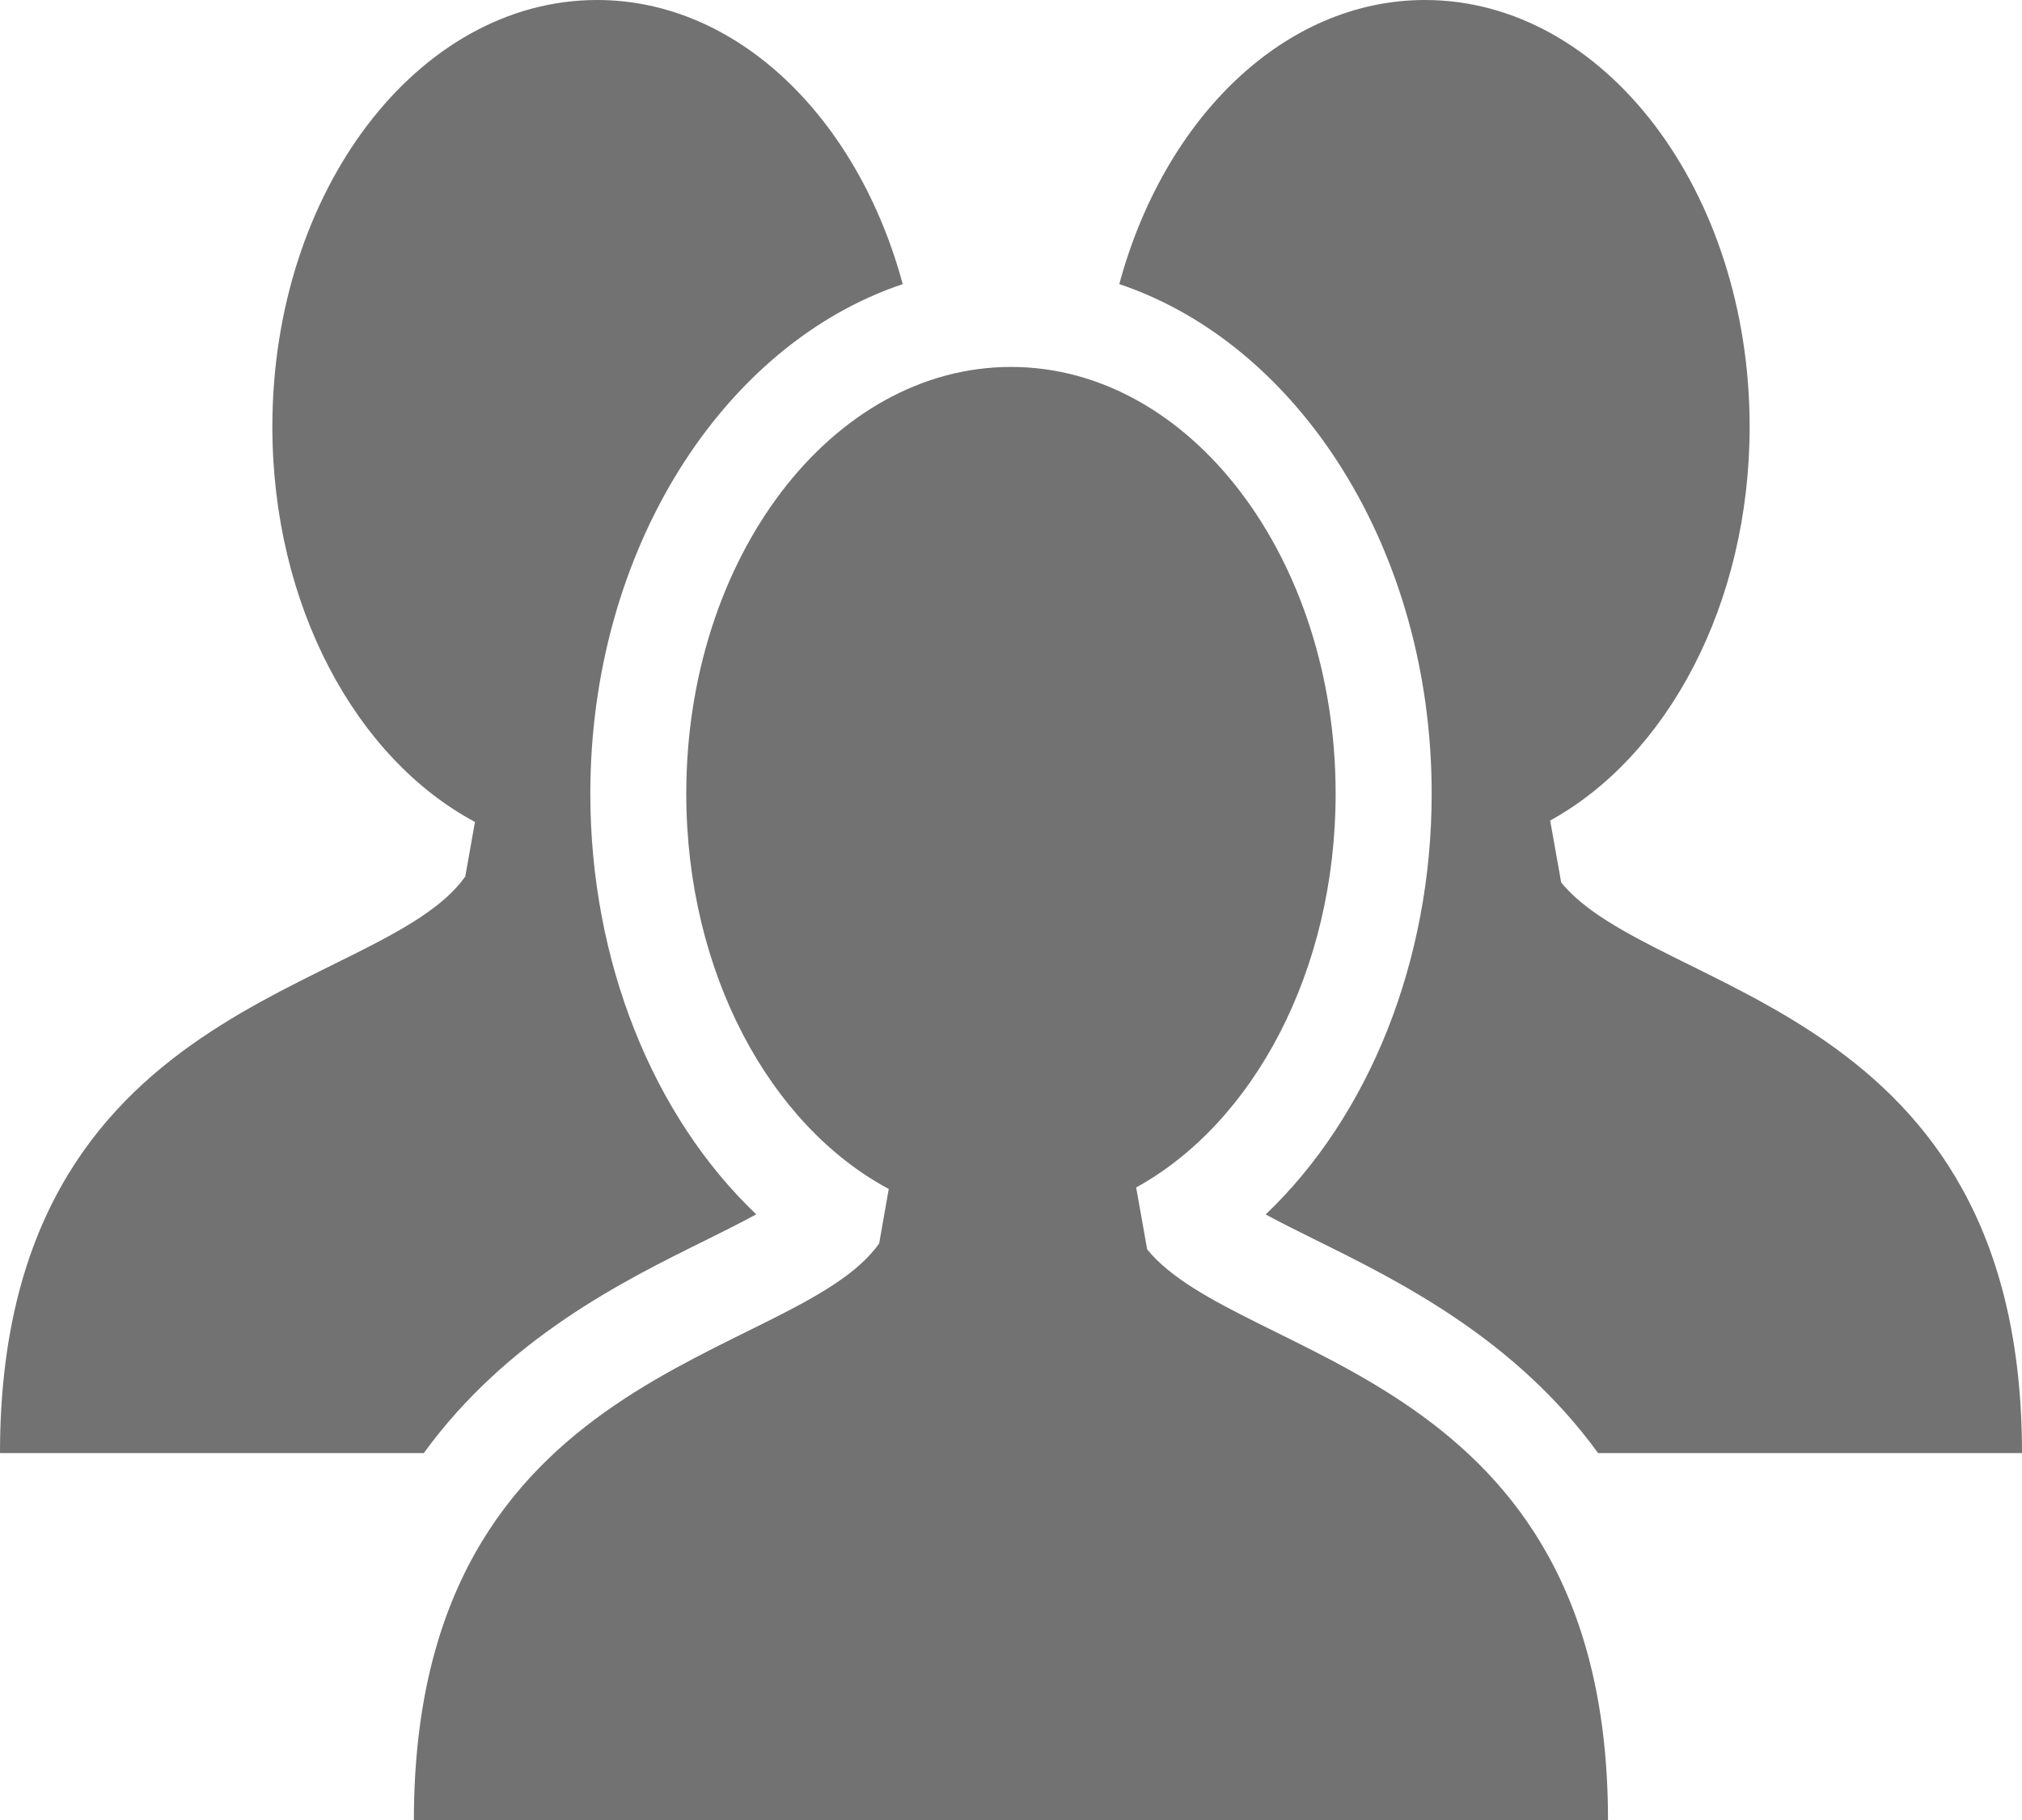 <svg width="20" height="18" viewBox="0 0 20 18" fill="none" xmlns="http://www.w3.org/2000/svg">
<path d="M4.602 8.669C3.766 9.851 0 9.85 0 14.371H4.192C5.015 13.239 6.155 12.673 6.978 12.267C7.134 12.189 7.317 12.099 7.48 12.01C6.46 11.039 5.839 9.511 5.839 7.849C5.839 5.435 7.153 3.405 8.929 2.81C8.487 1.174 7.302 0 5.906 0C4.132 0 2.694 1.89 2.694 4.22C2.694 5.99 3.523 7.502 4.698 8.129L4.602 8.669Z" fill="#727272"/>
<path d="M9.958 18L10.041 18H15.905C15.905 13.555 12.264 13.482 11.347 12.357L11.238 11.744C12.397 11.107 13.211 9.603 13.211 7.849C13.211 5.519 11.773 3.629 10 3.629C8.226 3.629 6.788 5.519 6.788 7.849C6.788 9.619 7.617 11.131 8.791 11.759L8.696 12.298C7.86 13.48 4.094 13.479 4.094 18H9.958Z" fill="#727272"/>
<path d="M13.021 12.267C13.844 12.674 14.984 13.239 15.807 14.371H20C20 9.926 16.359 9.852 15.442 8.728L15.333 8.115C16.492 7.478 17.306 5.974 17.306 4.22C17.306 1.89 15.868 0 14.095 0C12.698 0 11.513 1.174 11.071 2.81C12.847 3.405 14.161 5.436 14.161 7.849C14.161 9.508 13.539 11.039 12.519 12.011C12.68 12.098 12.859 12.187 13.021 12.267Z" fill="#727272"/>
</svg>
